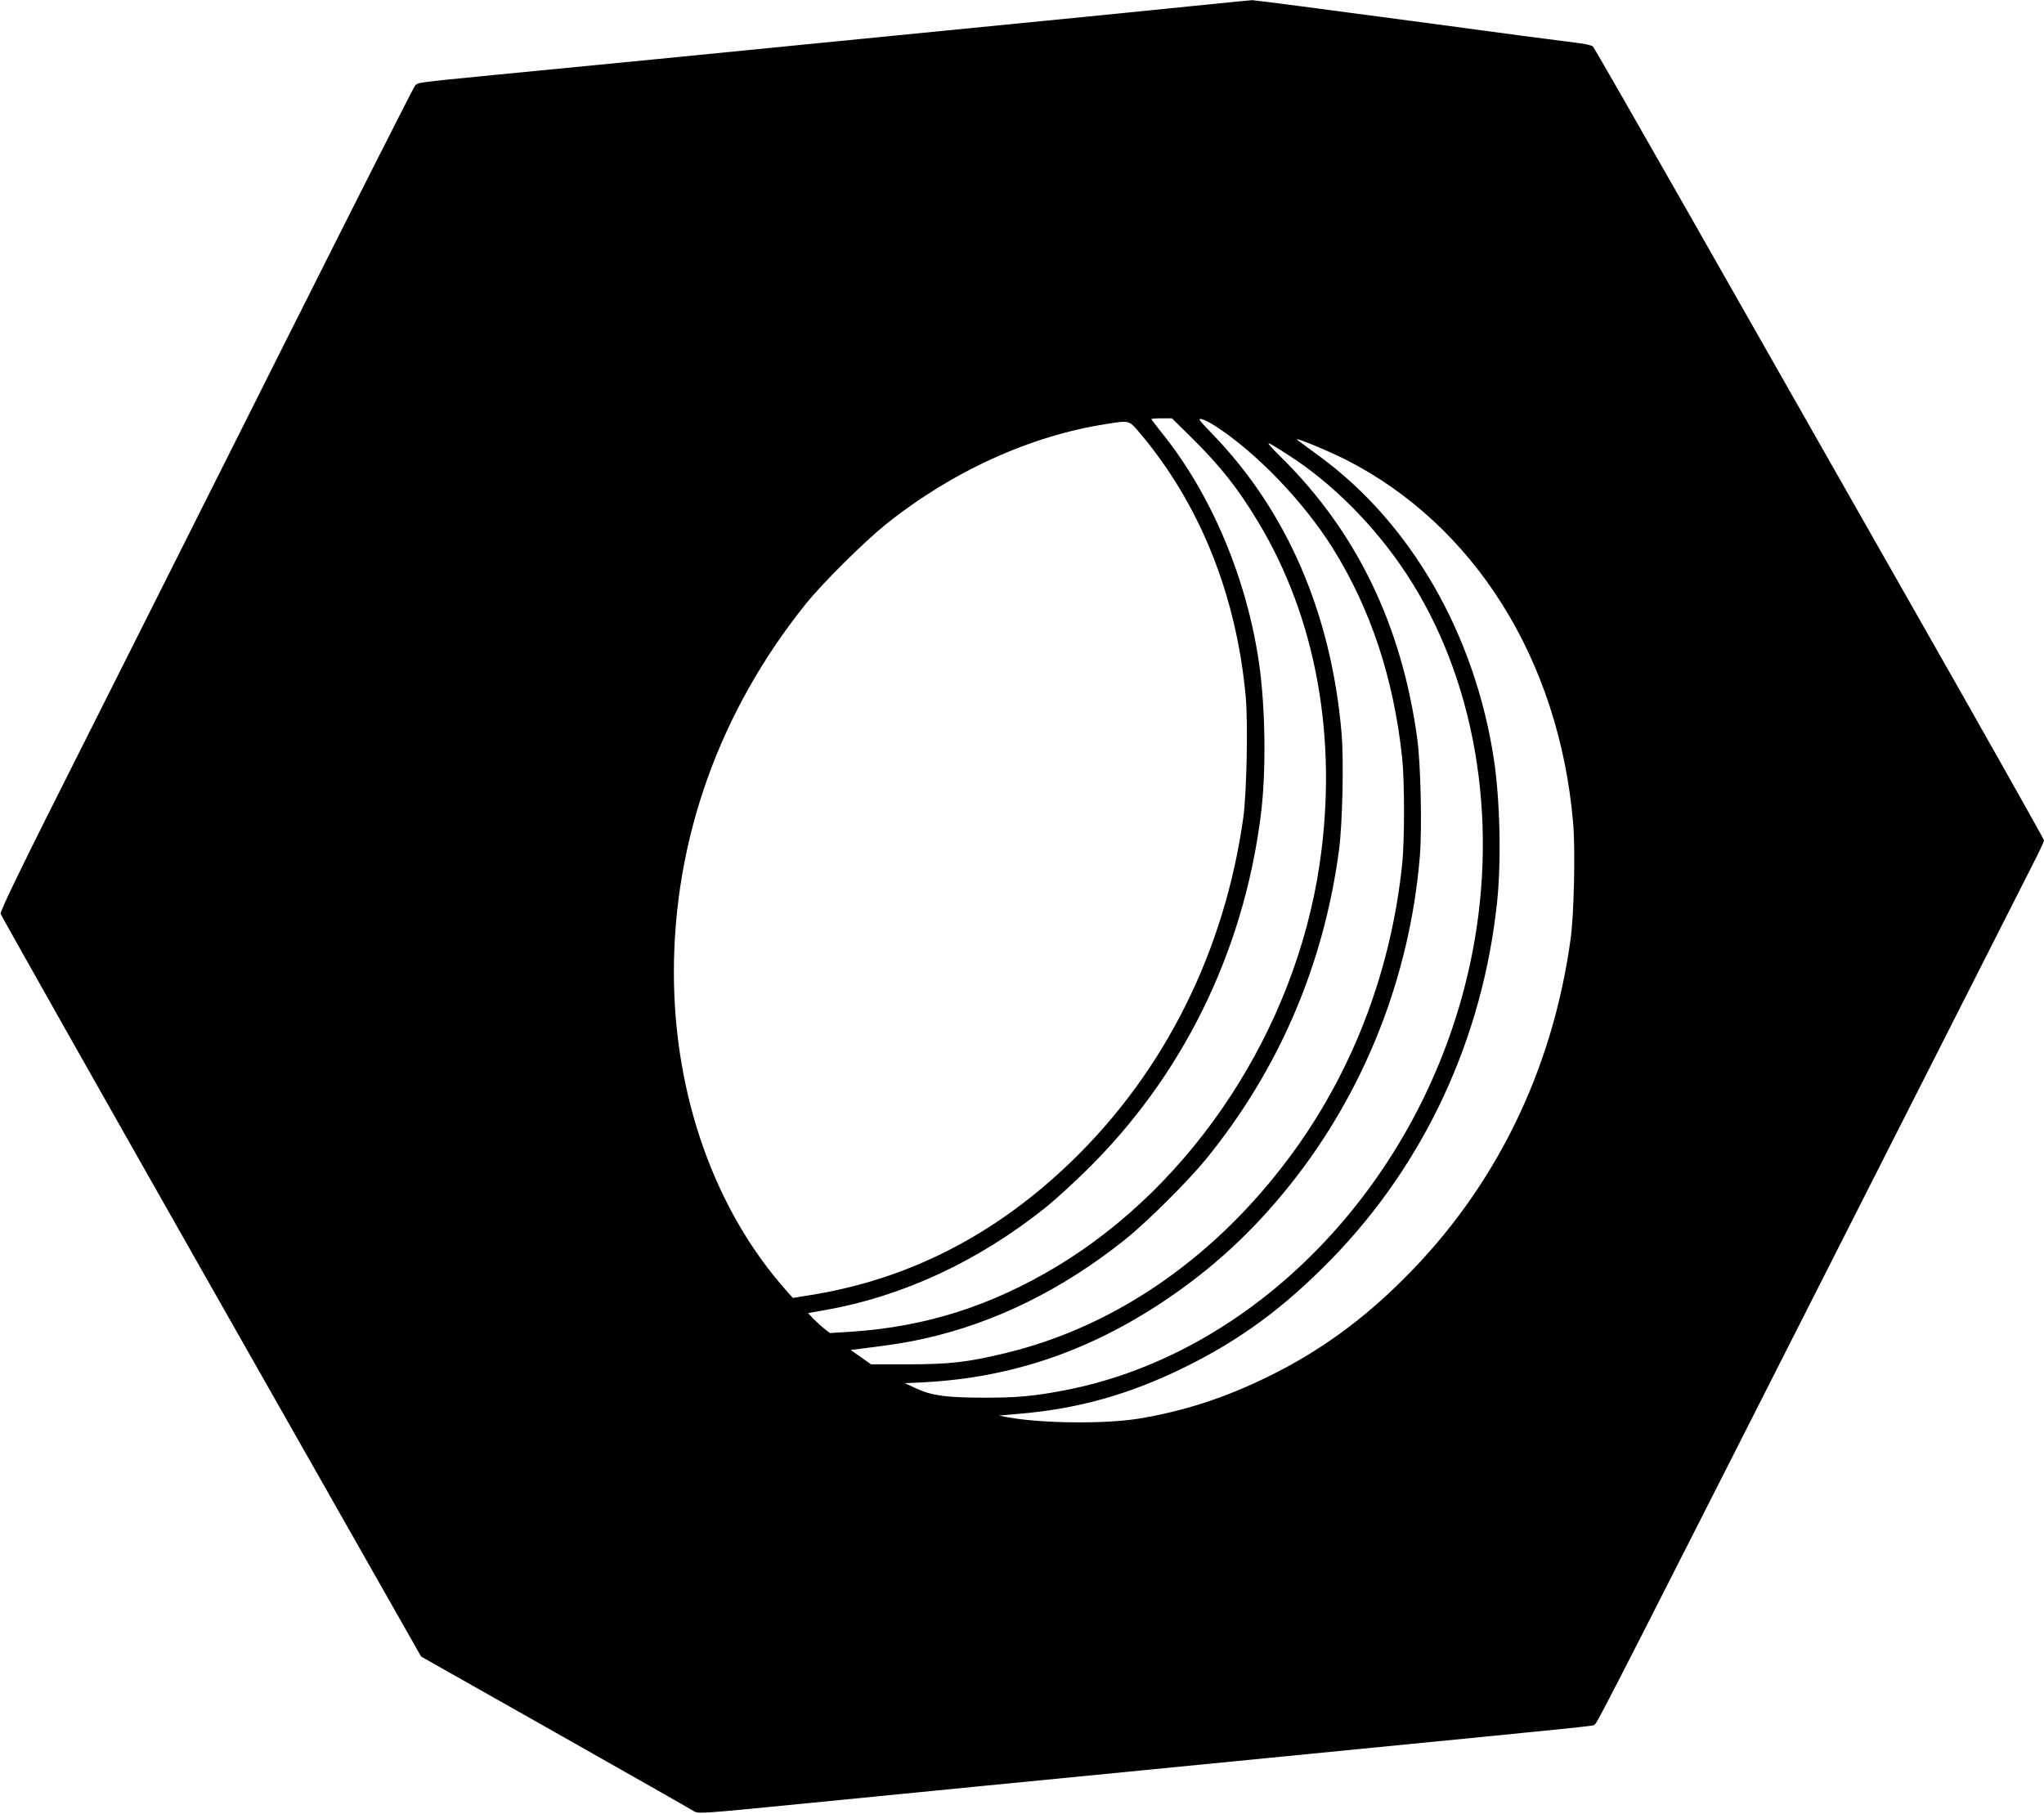 <?xml version="1.0" encoding="UTF-8"?>
<!DOCTYPE svg  PUBLIC '-//W3C//DTD SVG 20010904//EN'  'http://www.w3.org/TR/2001/REC-SVG-20010904/DTD/svg10.dtd'>
<svg width="1280pt" height="1136pt" version="1.0" viewBox="0 0 1280 1136" xmlns="http://www.w3.org/2000/svg">
<g transform="translate(0 1136) scale(.1 -.1)">
<path d="m7585 11334c-126-13-435-44-685-69-485-48-1382-136-1875-185-165-16-574-57-910-90-335-33-797-78-1025-100-489-48-473-46-492-68-8-9-372-728-808-1597s-1017-2027-1292-2573c-365-724-498-999-494-1015 3-12 597-1064 1319-2337l1314-2315 840-475c462-261 852-483 867-493 27-18 42-17 699 48 370 36 877 86 1127 111 250 24 545 53 655 64s614 60 1120 110c2138 210 2023 198 2042 209 16 8 209 388 1837 3601 456 899 862 1700 902 1779 41 79 74 150 74 158 0 7-383 687-852 1511-468 823-1100 1936-1405 2472s-560 981-568 989c-7 7-50 17-96 22s-518 67-1048 139c-529 71-975 129-990 129-14-1-129-12-256-25zm-117-2721c177-176 285-313 409-519 366-605 502-1362 387-2144-152-1034-787-2005-1648-2523-408-245-815-375-1275-407l-144-9-36 28c-20 16-51 45-69 63l-32 34 102 18c490 86 963 305 1388 645 52 42 164 143 248 226 605 591 987 1366 1097 2225 35 273 30 676-11 960-77 529-300 1058-610 1441-35 44-64 82-64 84 0 3 29 5 65 5h64l129-127zm142 79c259-167 555-476 737-767 238-382 381-816 434-1315 15-147 15-511 0-660-68-654-298-1270-669-1787-472-658-1112-1109-1817-1278-238-57-343-69-605-70h-235l-128 90 64 8c197 24 294 40 397 63 445 100 863 306 1257 620 137 110 393 364 508 505 456 560 738 1218 833 1941 21 166 30 559 15 729-65 749-342 1389-810 1872-83 86-92 98-66 92 17-4 55-23 85-43zm-468-49c373-443 601-1012 659-1646 15-165 6-601-15-757-117-836-490-1586-1072-2150-481-467-1033-748-1656-844l-93-15-33 37c-455 507-712 1231-712 2002 0 837 287 1637 828 2310 104 129 363 386 497 494 415 333 905 556 1381 630 151 24 142 26 216-61zm1288-163c805-411 1332-1253 1421-2270 15-168 6-581-16-735-114-824-471-1552-1040-2120-263-264-534-460-850-615-275-136-537-220-820-266-211-33-598-29-805 8l-65 12 135 12c363 31 686 122 1025 289 349 171 625 374 920 676 585 599 950 1384 1040 2238 27 255 19 638-20 896-119 781-517 1475-1089 1895-66 49-130 96-141 104-36 27 184-63 305-124zm-365 32c276-176 545-446 741-744 429-650 581-1527 413-2381-271-1379-1321-2501-2559-2736-185-35-291-45-495-45-240 1-326 12-425 57l-74 34 126 6c538 29 1020 192 1488 502 310 206 564 440 801 737 463 581 747 1299 810 2050 15 174 6 586-16 743-97 709-379 1293-850 1759-115 115-113 116 40 18z"/>
</g>
</svg>
